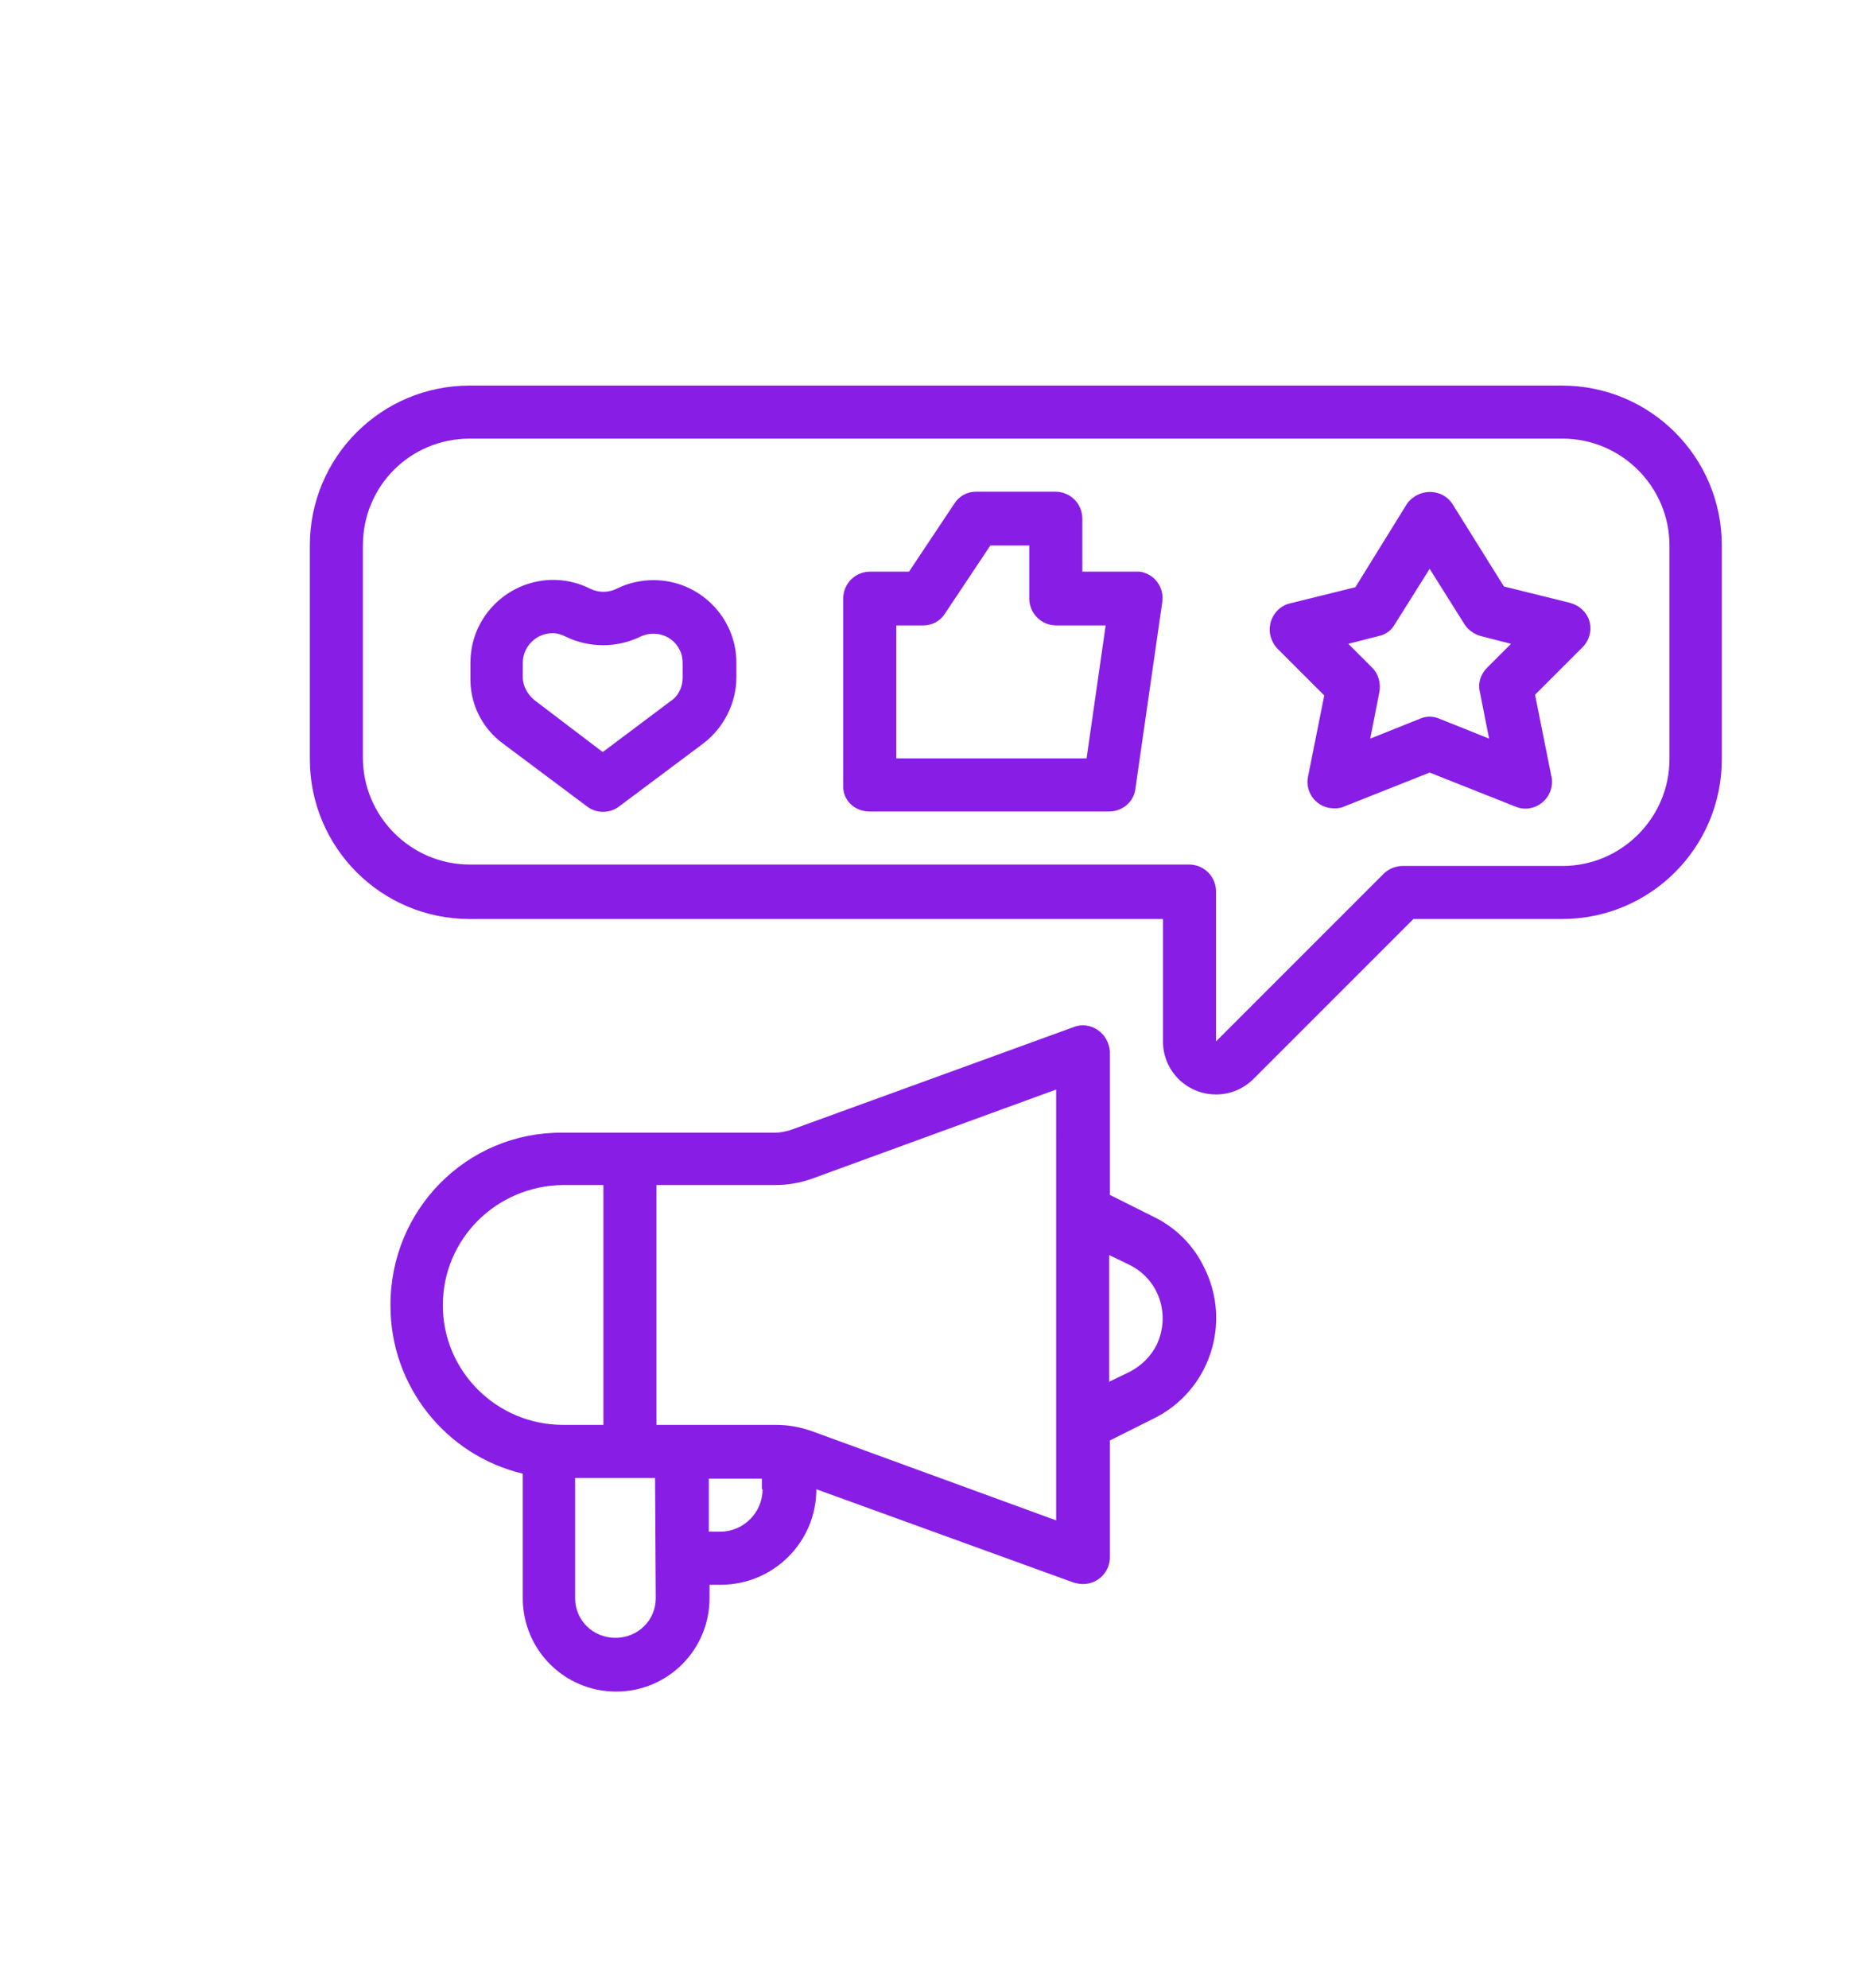 <?xml version="1.0" encoding="utf-8"?>
<!-- Generator: Adobe Illustrator 25.2.0, SVG Export Plug-In . SVG Version: 6.00 Build 0)  -->
<svg version="1.1" id="Capa_1" xmlns="http://www.w3.org/2000/svg" xmlns:xlink="http://www.w3.org/1999/xlink" x="0px" y="0px"
	 viewBox="0 0 263.5 281" style="enable-background:new 0 0 263.5 281;" xml:space="preserve">
<style type="text/css">
	.st0{fill:#881EE5;}
	.st1{fill:none;stroke:#881EE5;stroke-width:8;stroke-miterlimit:10;}
</style>
<g>
	<g>
		<g id="outline_1_">
			<path class="st0" d="M71.1,105.1L83,114c1.3,1,3.2,1,4.5,0l11.9-8.9c2.9-2.2,4.7-5.7,4.7-9.4v-2c0-6.5-5.3-11.7-11.7-11.7
				c-1.8,0-3.6,0.4-5.2,1.2c-1.2,0.6-2.6,0.6-3.8,0c-5.8-2.9-12.8-0.5-15.7,5.3c-0.8,1.6-1.2,3.4-1.2,5.2v2
				C66.4,99.4,68.1,102.9,71.1,105.1z M73.9,93.7c0-2.3,1.9-4.2,4.2-4.2c0.7,0,1.3,0.2,1.9,0.5c3.3,1.6,7.2,1.6,10.5,0
				c2.1-1,4.6-0.2,5.6,1.9c0.3,0.6,0.4,1.2,0.4,1.9v2c0,1.3-0.6,2.6-1.7,3.3l-9.6,7.2L75.6,99c-1-0.8-1.7-2-1.7-3.3L73.9,93.7
				L73.9,93.7z"/>
			<path class="st0" d="M122.9,114.7h33.9c1.9,0,3.5-1.4,3.7-3.2l3.8-26.4c0.3-2.1-1.1-4-3.2-4.3c-0.2,0-0.4,0-0.5,0H153v-7.5
				c0-2.1-1.7-3.8-3.8-3.8H138c-1.3,0-2.4,0.6-3.1,1.7l-6.4,9.6h-5.5c-2.1,0-3.8,1.7-3.8,3.8V111
				C119.1,113.1,120.8,114.7,122.9,114.7z M126.7,88.4h3.8c1.3,0,2.4-0.6,3.1-1.7l6.4-9.6h5.5v7.5c0,2.1,1.7,3.8,3.8,3.8h7
				l-2.7,18.8h-26.9L126.7,88.4L126.7,88.4z"/>
			<path class="st0" d="M187.2,98.3l-2.3,11.5c-0.4,2,0.9,4,3,4.4c0.7,0.1,1.5,0.1,2.1-0.2l12.1-4.8l12.1,4.8
				c0.5,0.2,0.9,0.3,1.4,0.3c2.1,0,3.8-1.7,3.8-3.8c0-0.2,0-0.5-0.1-0.8l-2.3-11.5l6.7-6.7c1.5-1.5,1.5-3.9,0-5.3
				c-0.5-0.5-1.1-0.8-1.8-1l-9.3-2.3l-7.3-11.7c-1.2-1.8-3.7-2.2-5.5-0.9c-0.4,0.3-0.7,0.6-0.9,0.9L191.6,83l-9.3,2.3
				c-2,0.5-3.2,2.6-2.7,4.6c0.2,0.7,0.5,1.3,1,1.8L187.2,98.3z M194.9,89.9c1-0.2,1.8-0.8,2.3-1.7l4.9-7.8l4.9,7.8
				c0.5,0.8,1.3,1.4,2.3,1.7l4.3,1.1l-3.4,3.4c-0.9,0.9-1.3,2.2-1,3.4l1.3,6.6l-7-2.8c-0.9-0.4-1.9-0.4-2.8,0l-7,2.8l1.3-6.6
				c0.2-1.2-0.1-2.5-1-3.4l-3.4-3.4L194.9,89.9z"/>
			<path class="st0" d="M43.8,77.1v30.2c0,12.5,10.1,22.6,22.6,22.6h98v17.3c0,4.2,3.4,7.5,7.5,7.5c2,0,3.9-0.8,5.3-2.2l22.6-22.6
				h21c12.5,0,22.6-10.1,22.6-22.6V77.1c0-12.5-10.1-22.6-22.6-22.6H66.4C53.9,54.5,43.8,64.6,43.8,77.1z M51.3,77.1
				C51.3,68.7,58,62,66.4,62h154.5c8.3,0,15.1,6.8,15.1,15.1v30.2c0,8.3-6.8,15.1-15.1,15.1h-22.6c-1,0-2,0.4-2.7,1.1l-23.7,23.7
				V126c0-2.1-1.7-3.8-3.8-3.8H66.4c-8.3,0-15.1-6.8-15.1-15.1V77.1z"/>
			<path class="st0" d="M155.2,145.6c-1-0.7-2.3-0.9-3.5-0.4l-39.6,14.4c-0.8,0.3-1.7,0.5-2.6,0.5h-30C66,160,55.1,171,55.2,184.6
				c0,11.3,7.8,21.1,18.7,23.7v17.6c0,7.3,5.9,13.2,13.2,13.2s13.2-5.9,13.2-13.2V224h1.6c7.4,0,13.5-6,13.5-13.5l36.4,13.2
				c0.4,0.1,0.8,0.2,1.3,0.2c2.1,0,3.8-1.7,3.8-3.8v-16.5l6.2-3.1c7.9-3.9,11.1-13.5,7.1-21.4c-1.5-3.1-4-5.6-7.1-7.1l-6.2-3.1
				v-20.3C156.8,147.4,156.2,146.3,155.2,145.6z M62.6,184.5c0-9.4,7.6-16.9,17-17h5.7v33.9h-5.7C70.2,201.4,62.6,193.8,62.6,184.5z
				 M92.7,225.9c0,3.1-2.5,5.6-5.7,5.6s-5.7-2.5-5.7-5.6v-17h11.3L92.7,225.9L92.7,225.9z M107.8,210.5c0,3.3-2.7,6-6,6h-1.6V209
				h7.5V210.5z M149.3,171.3v43.6l-34.5-12.6c-1.7-0.6-3.4-0.9-5.1-0.9H92.8v-33.9h16.8c1.8,0,3.5-0.3,5.2-0.9l34.5-12.6
				L149.3,171.3L149.3,171.3z M159.7,178.8c4.2,2.1,5.8,7.1,3.8,11.3c-0.8,1.6-2.1,2.9-3.8,3.8l0,0l-2.9,1.4v-17.9L159.7,178.8z"/>
		</g>
	</g>
</g>
</svg>
